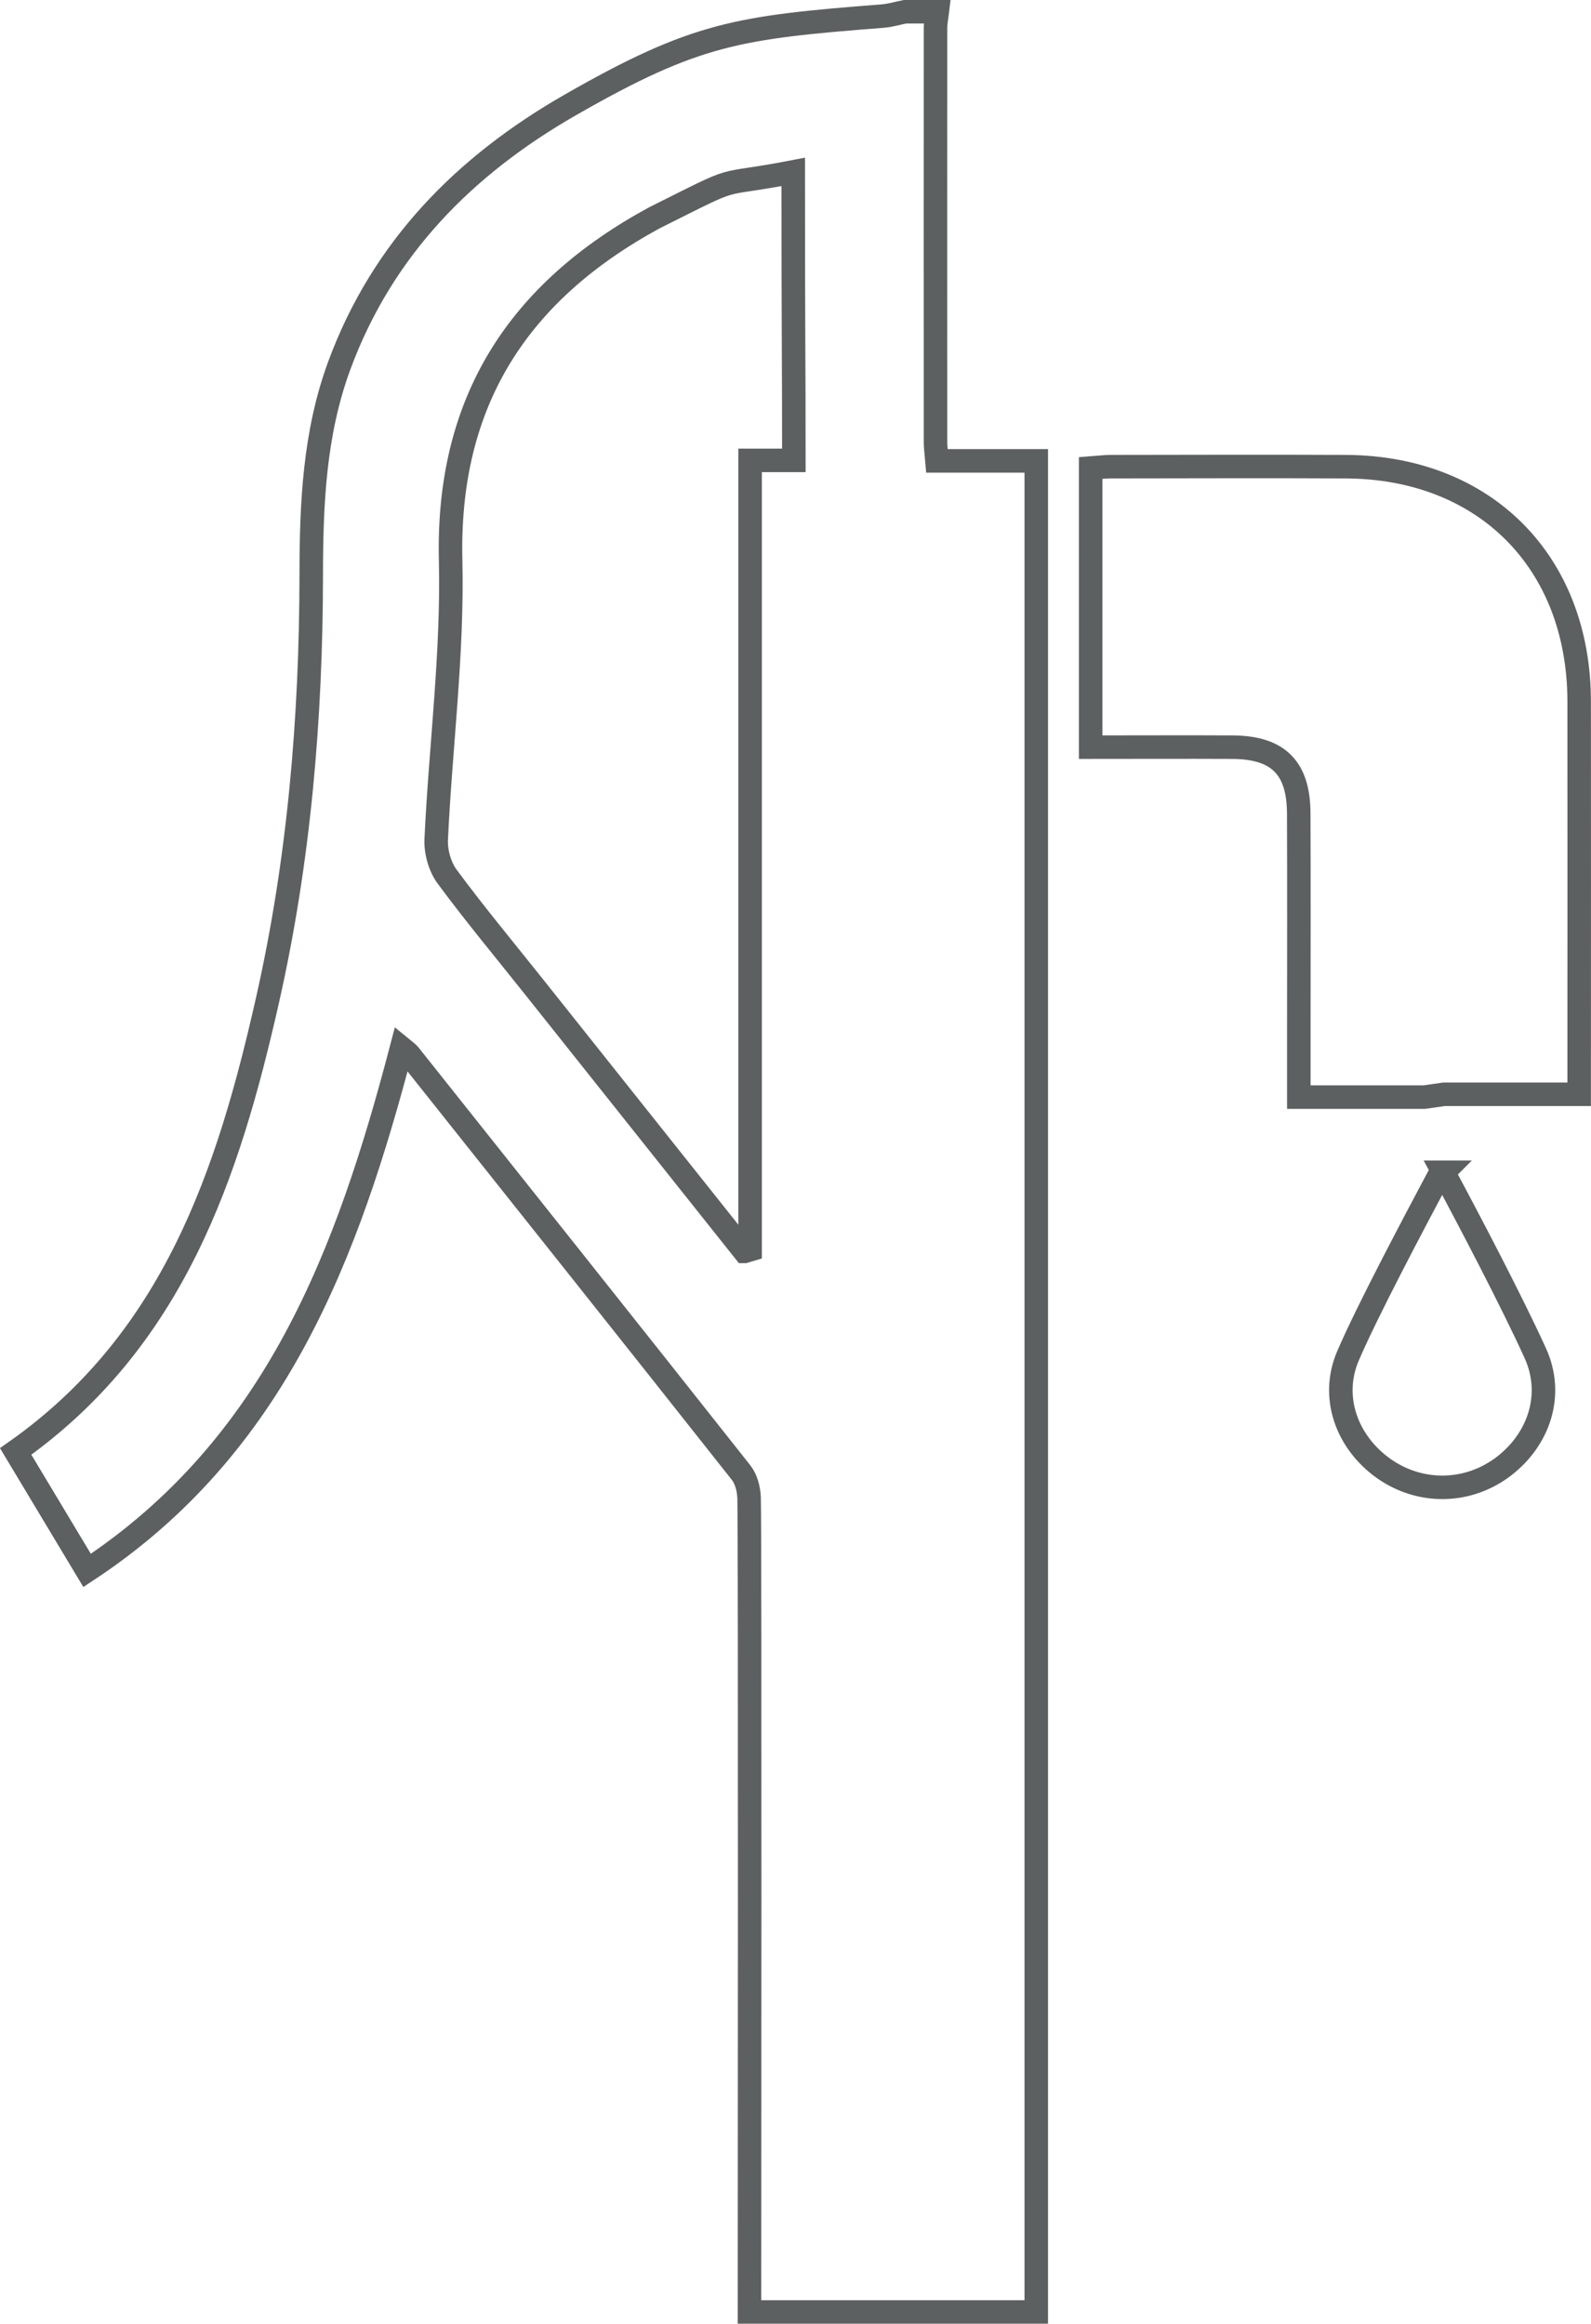<?xml version="1.0" encoding="UTF-8"?>
<svg id="Layer_2" data-name="Layer 2" xmlns="http://www.w3.org/2000/svg" viewBox="0 0 202.94 296.43">
  <defs>
    <style>
      .cls-1 {
        fill: none;
        stroke: #5d6060;
        stroke-miterlimit: 10;
        stroke-width: 3px;
      }
    </style>
  </defs>
  <g id="Layer_1-2" data-name="Layer 1">
    <g>
      <path class="cls-1" d="M119.56,1.5c-.08,.68-.23,1.36-.23,2.03-.01,18.98-.01,33.96,0,52.93,0,.67,.11,1.35,.19,2.33h12.66v236.13h-36.58c0-3.49,.08-100.48-.05-103.88-.04-1.09-.37-2.36-1.02-3.19-14.08-17.82-28.23-35.58-42.36-53.35-.18-.22-.44-.38-.95-.8-6.84,26.12-15.98,50.72-40.11,66.63-3.17-5.28-6.13-10.21-9.11-15.18,20.12-14.17,27.13-35.42,32.14-57.65,4.02-17.8,5.54-35.92,5.56-54.15,.01-9.08,.39-18.07,3.58-26.73,5.51-14.93,15.96-25.5,29.49-33.25C88.81,4.18,94.23,3.49,112.59,2.05c.95-.07,1.89-.36,2.84-.55,1.38,0,2.75,0,4.13,0Zm-24.59,158.13c.24-.07,.47-.15,.71-.22V58.73c6.07,0-.18,0,5.58,0,0-13.67-.08-15.33-.08-36.8-10.56,2.04-6,0-17.72,5.86-17.31,9.41-26.46,23.36-25.98,43.68,.28,11.84-1.28,23.73-1.84,35.6-.07,1.58,.46,3.5,1.4,4.76,3.56,4.82,7.4,9.43,11.13,14.12,8.93,11.23,17.87,22.45,26.8,33.68Z"/>
      <path class="cls-1" d="M181.67,139.95h-16c0-3,0-5.44,0-7.88,0-9.44,.03-18.87-.01-28.31-.02-5.84-2.63-8.42-8.48-8.45-5.97-.03-11.94,0-18.06,0V59.71c.81-.06,1.65-.17,2.5-.18,10.03-.01,20.05-.05,30.08,0,17.72,.1,29.71,12.18,29.73,29.94,.02,15.63,0,31.26,0,46.88,0,.97,0,1.94,0,3.24h-17.22l-2.54,.36Z"/>
      <path class="cls-1" d="M184.11,149.54c3.29,6.1,8.88,16.8,11.73,23.09,2.4,5.3,.45,10.95-3.97,14.37-4.55,3.52-10.69,3.64-15.38,.32-4.66-3.31-6.83-9.06-4.54-14.38,2.45-5.72,8.54-17.19,11.47-22.7l.7-.7Z"/>
    </g>
  </g>
</svg>